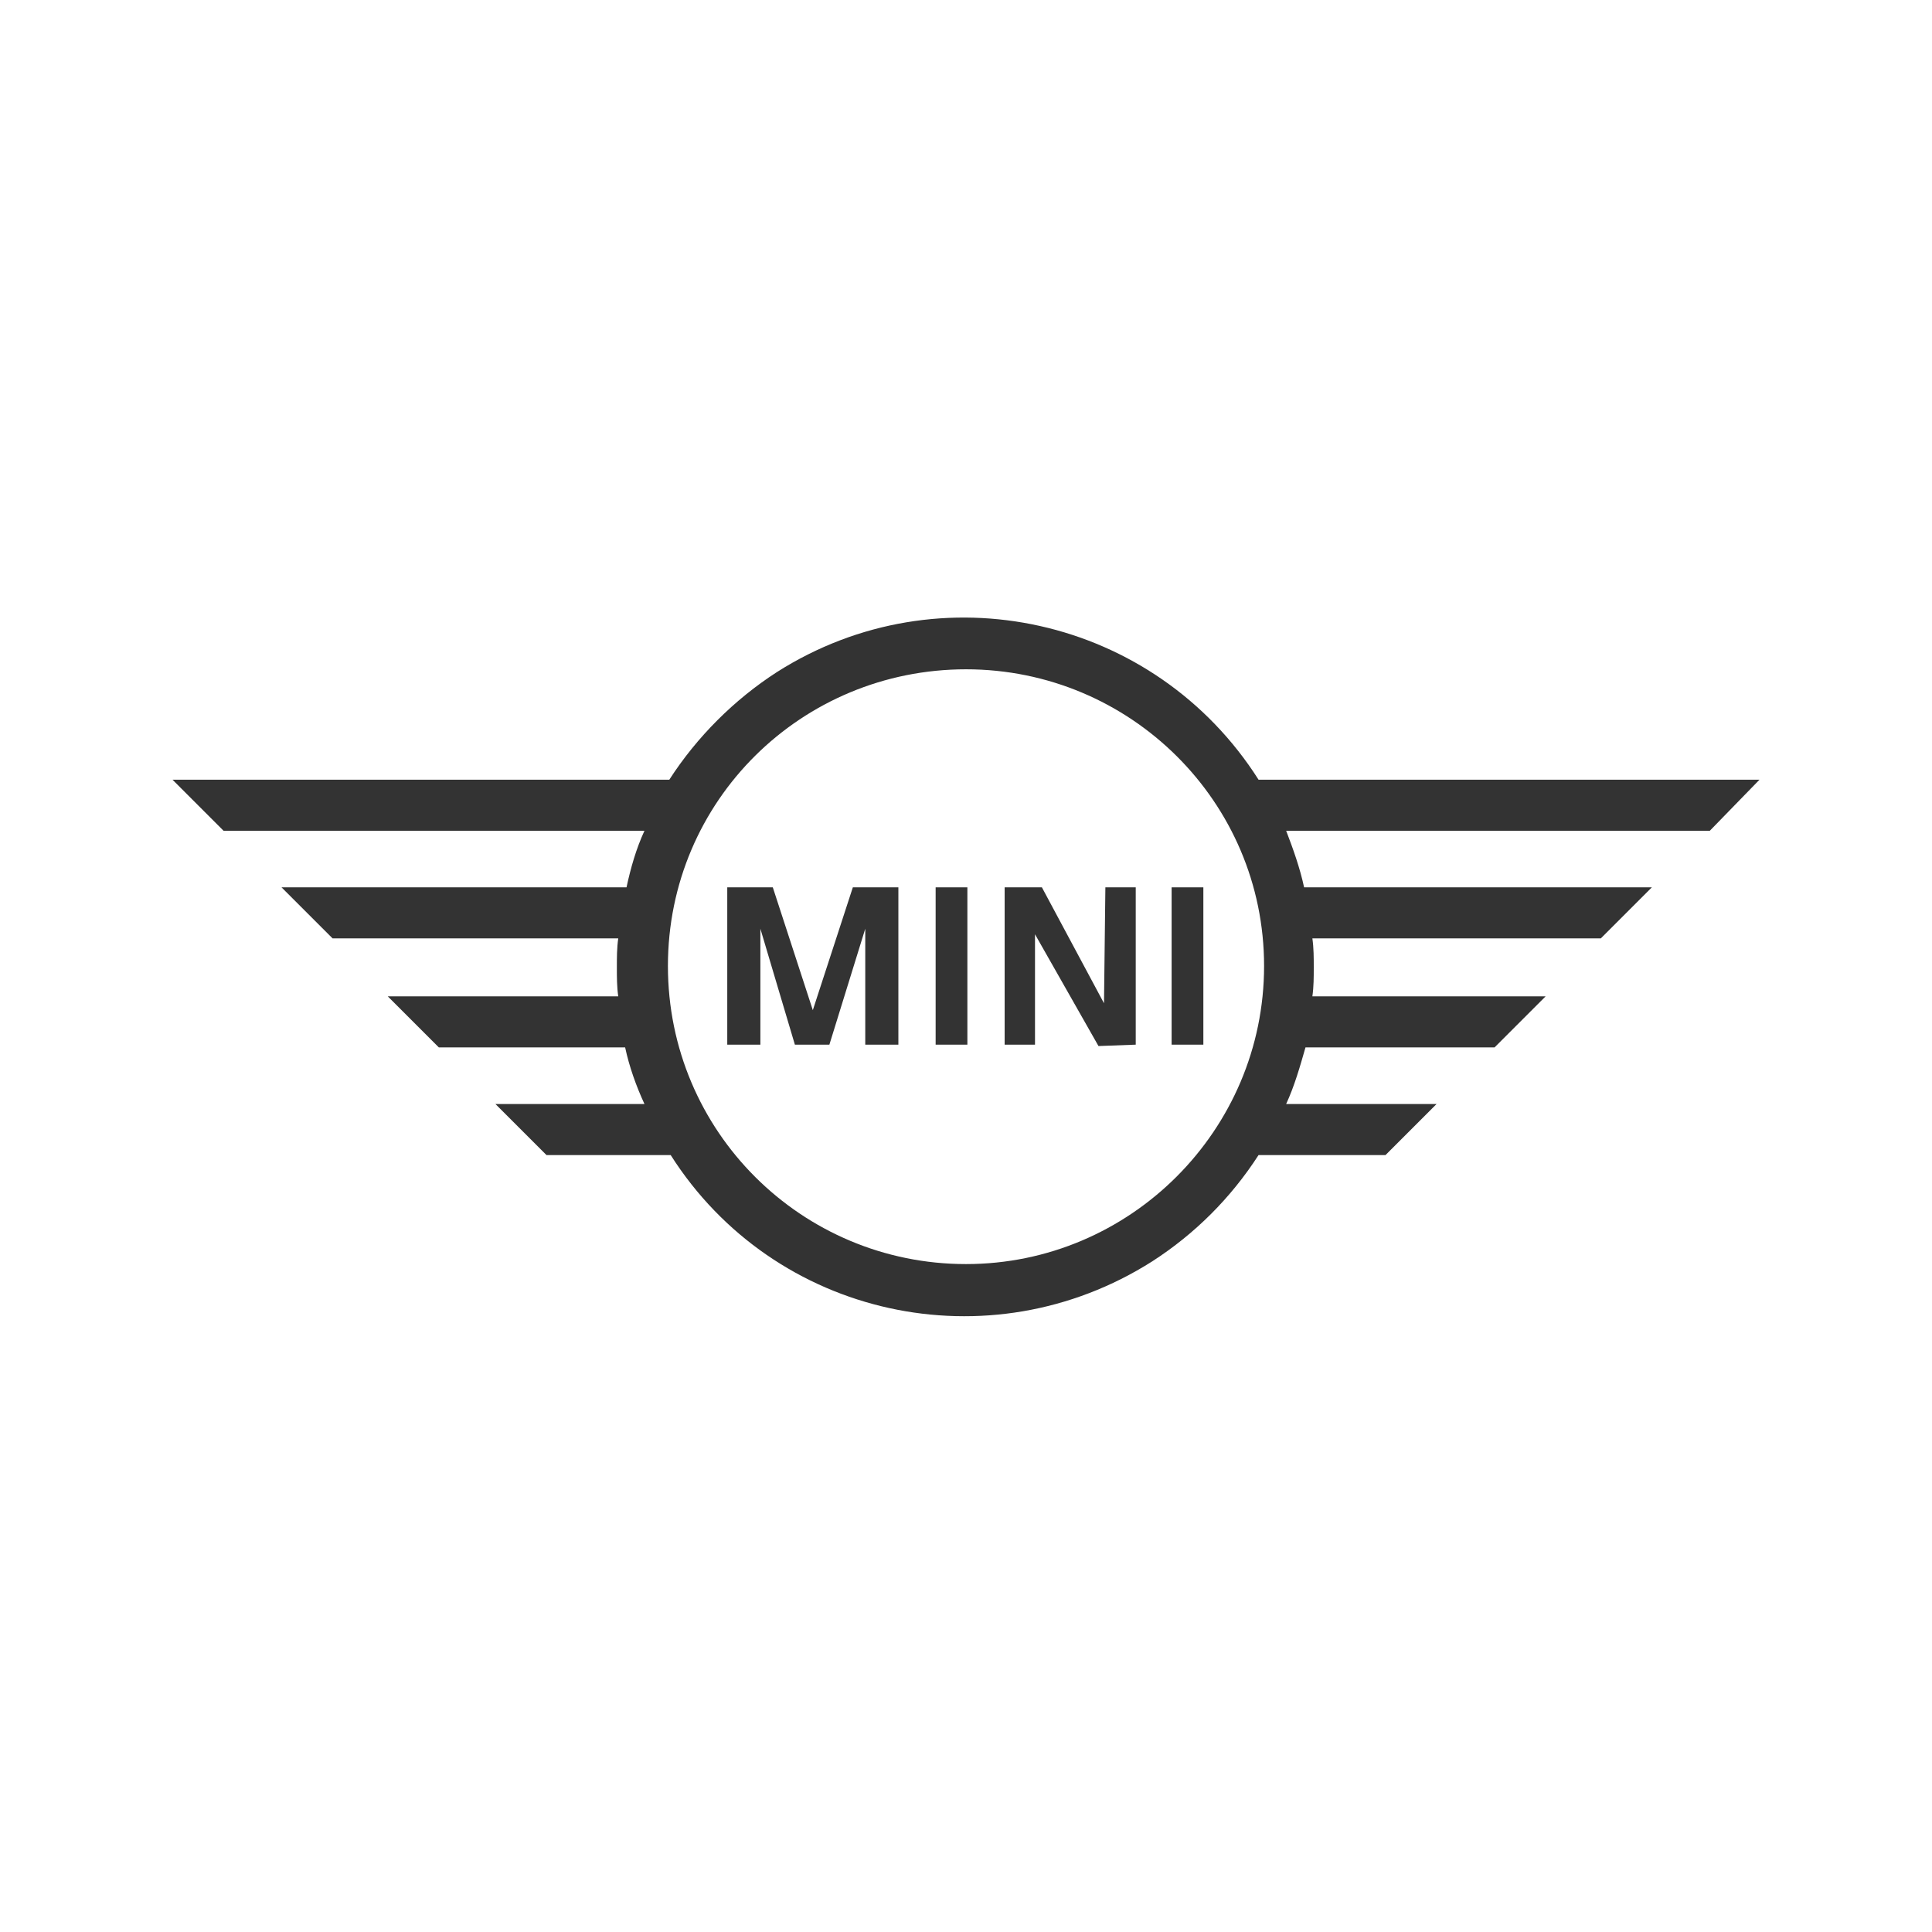 <?xml version="1.0" encoding="utf-8"?>
<!-- Generator: Adobe Illustrator 23.0.0, SVG Export Plug-In . SVG Version: 6.00 Build 0)  -->
<svg version="1.1" id="_x3C_Layer_x3E_" xmlns="http://www.w3.org/2000/svg" xmlns:xlink="http://www.w3.org/1999/xlink" x="0px"
	 y="0px" viewBox="0 0 140 140" style="enable-background:new 0 0 140 140;" xml:space="preserve">
<style type="text/css">
	.st0{fill:#333333;}
</style>
<g>
	<path class="st0" d="M127.5,56.5H91.2c-7.5-11.8-23.1-15.3-34.9-7.8c-3.1,2-5.8,4.7-7.8,7.8H12.5l3.7,3.7h30.5
		c-0.6,1.3-1,2.7-1.3,4.1h-25l3.7,3.7h20.7c-0.1,0.7-0.1,1.4-0.1,2.1s0,1.4,0.1,2.1H28.1l3.7,3.7h13.5c0.3,1.4,0.8,2.8,1.4,4.1H35.9
		l3.7,3.7h9c7.5,11.8,23.1,15.2,34.9,7.7c3.1-2,5.7-4.6,7.7-7.7h9.2l3.7-3.7H93.2c0.6-1.3,1-2.7,1.4-4.1h13.7l3.7-3.7H95.1
		c0.1-0.7,0.1-1.4,0.1-2.1s0-1.4-0.1-2.1H116l3.7-3.7H94.5c-0.3-1.4-0.8-2.8-1.3-4.1h30.7L127.5,56.5z M70,91.6
		C58.1,91.6,48.4,82,48.4,70S58.1,48.5,70,48.5S91.6,58.1,91.6,70S81.9,91.6,70,91.6L70,91.6z"/>
	<polygon class="st0" points="58.9,73.2 56,64.3 52.7,64.3 52.7,75.7 55.1,75.7 55.1,67.3 57.6,75.7 60.1,75.7 62.7,67.3 62.7,75.7 
		65.1,75.7 65.1,64.3 61.8,64.3 	"/>
	<polygon class="st0" points="80,72.7 75.5,64.3 72.8,64.3 72.8,75.7 75,75.7 75,67.7 79.6,75.8 82.3,75.7 82.3,64.3 80.1,64.3 	"/>
	<rect x="67.8" y="64.3" class="st0" width="2.3" height="11.4"/>
	<rect x="84.9" y="64.3" class="st0" width="2.3" height="11.4"/>
</g>
</svg>
